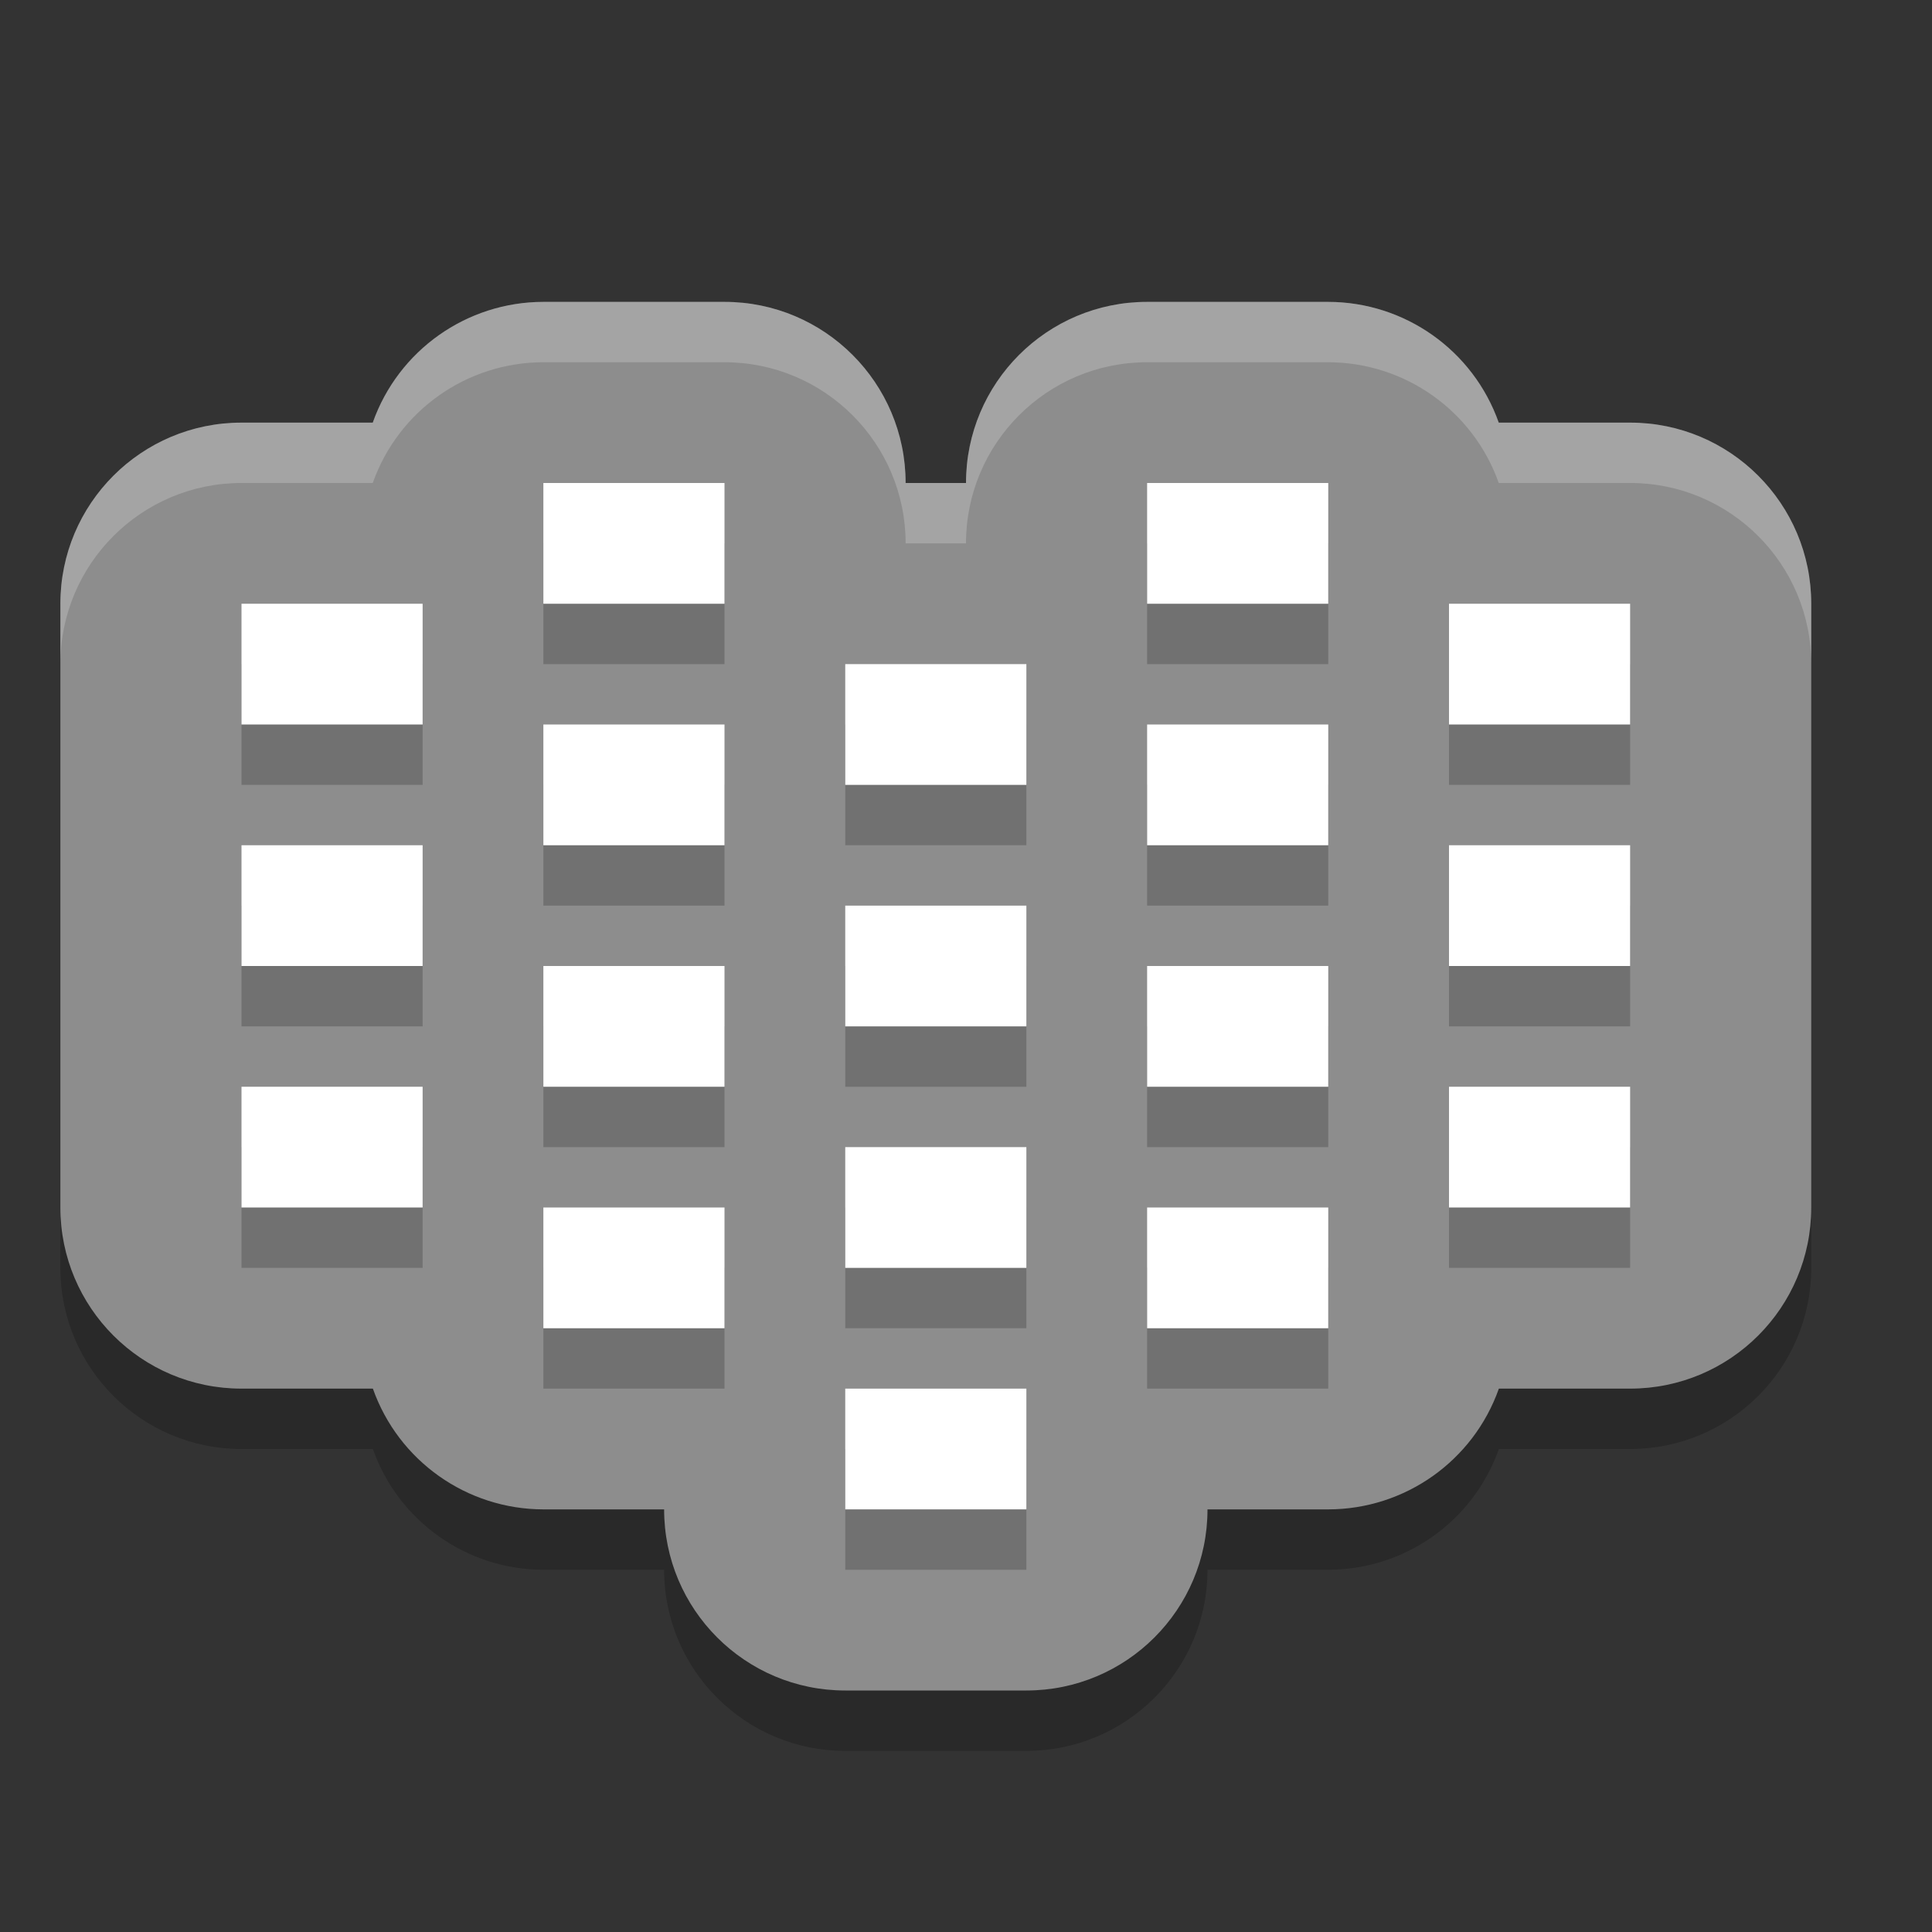 <svg xmlns="http://www.w3.org/2000/svg" width="32" height="32" version="1">
 <rect width="100%" height="100%" fill="#333333" stroke="none"/>
 <path style="opacity:0.2" d="M 9,6 C 7.73,6.001 6.597,6.802 6.174,8 H 4 C 2.343,8 1,9.343 1,11 v 10 c 1.657e-4,1.657 1.343,3 3,3 H 6.176 C 6.599,25.197 7.73,25.998 9,26 h 2 c 1.66e-4,1.657 1.343,3 3,3 h 3 c 1.657,-1.66e-4 3,-1.343 3,-3 h 2 c 1.27,-0.001 2.403,-0.802 2.826,-2 H 27 c 1.657,-1.66e-4 3,-1.343 3,-3 V 11 C 30,9.343 28.657,8 27,8 H 24.824 C 24.401,6.803 23.27,6.002 22,6 h -3 c -1.657,1.657e-4 -3,1.343 -3,3 H 15 C 15,7.343 13.657,6 12,6 Z"/>
 <path style="fill:#8d8d8d" d="M 9,5 C 7.73,5.001 6.597,5.802 6.174,7 H 4 C 2.343,7 1,8.343 1,10 v 10 c 1.657e-4,1.657 1.343,3 3,3 H 6.176 C 6.599,24.197 7.73,24.998 9,25 h 2 c 1.66e-4,1.657 1.343,3 3,3 h 3 c 1.657,-1.66e-4 3,-1.343 3,-3 h 2 c 1.27,-0.001 2.403,-0.802 2.826,-2 H 27 c 1.657,-1.66e-4 3,-1.343 3,-3 V 10 C 30,8.343 28.657,7 27,7 H 24.824 C 24.401,5.803 23.27,5.002 22,5 h -3 c -1.657,1.657e-4 -3,1.343 -3,3 H 15 C 15,6.343 13.657,5 12,5 Z"/>
 <g style="opacity:0.2" transform="translate(0,1)">
  <path d="m 4,10 c 0,0.667 0,1.333 0,2 1,0 2,0 3,0 0,-0.667 0,-1.333 0,-2 -1,0 -2,0 -3,0 z"/>
  <path d="m 4,14 c 0,0.667 0,1.333 0,2 1,0 2,0 3,0 0,-0.667 0,-1.333 0,-2 -1,0 -2,0 -3,0 z"/>
  <path d="m 4,18 c 0,0.667 0,1.333 0,2 1,0 2,0 3,0 0,-0.667 0,-1.333 0,-2 -1,0 -2,0 -3,0 z"/>
  <path d="m 9,8 c 0,0.667 0,1.333 0,2 1,0 2,0 3,0 0,-0.667 0,-1.333 0,-2 -1,0 -2,0 -3,0 z"/>
  <path d="m 9,12 c 0,0.667 0,1.333 0,2 1,0 2,0 3,0 0,-0.667 0,-1.333 0,-2 -1,0 -2,0 -3,0 z"/>
  <path d="m 9,16 c 0,0.667 0,1.333 0,2 1,0 2,0 3,0 0,-0.667 0,-1.333 0,-2 -1,0 -2,0 -3,0 z"/>
  <path d="m 9,20 c 0,0.667 0,1.333 0,2 1,0 2,0 3,0 0,-0.667 0,-1.333 0,-2 -1,0 -2,0 -3,0 z"/>
  <path d="m 14,11 c 0,0.667 0,1.333 0,2 1,0 2,0 3,0 0,-0.667 0,-1.333 0,-2 -1,0 -2,0 -3,0 z"/>
  <path d="m 14,15 c 0,0.667 0,1.333 0,2 1,0 2,0 3,0 0,-0.667 0,-1.333 0,-2 -1,0 -2,0 -3,0 z"/>
  <path d="m 14,19 c 0,0.667 0,1.333 0,2 1,0 2,0 3,0 0,-0.667 0,-1.333 0,-2 -1,0 -2,0 -3,0 z"/>
  <path d="m 14,23 c 0,0.667 0,1.333 0,2 1,0 2,0 3,0 0,-0.667 0,-1.333 0,-2 -1,0 -2,0 -3,0 z"/>
  <path d="m 27,10 c 0,0.667 0,1.333 0,2 -1,0 -2,0 -3,0 0,-0.667 0,-1.333 0,-2 1,0 2,0 3,0 z"/>
  <path d="m 27,14 c 0,0.667 0,1.333 0,2 -1,0 -2,0 -3,0 0,-0.667 0,-1.333 0,-2 1,0 2,0 3,0 z"/>
  <path d="m 27,18 c 0,0.667 0,1.333 0,2 -1,0 -2,0 -3,0 0,-0.667 0,-1.333 0,-2 1,0 2,0 3,0 z"/>
  <path d="m 22,8 c 0,0.667 0,1.333 0,2 -1,0 -2,0 -3,0 0,-0.667 0,-1.333 0,-2 1,0 2,0 3,0 z"/>
  <path d="m 22,12 c 0,0.667 0,1.333 0,2 -1,0 -2,0 -3,0 0,-0.667 0,-1.333 0,-2 1,0 2,0 3,0 z"/>
  <path d="m 22,16 c 0,0.667 0,1.333 0,2 -1,0 -2,0 -3,0 0,-0.667 0,-1.333 0,-2 1,0 2,0 3,0 z"/>
  <path d="m 22,20 c 0,0.667 0,1.333 0,2 -1,0 -2,0 -3,0 0,-0.667 0,-1.333 0,-2 1,0 2,0 3,0 z"/>
 </g>
 <path style="fill:#ffffff" d="M 9 8 L 9 10 L 12 10 L 12 8 L 9 8 z M 19 8 L 19 10 L 22 10 L 22 8 L 19 8 z M 4 10 L 4 12 L 7 12 L 7 10 L 4 10 z M 24 10 L 24 12 L 27 12 L 27 10 L 24 10 z M 14 11 L 14 13 L 17 13 L 17 11 L 14 11 z M 9 12 L 9 14 L 12 14 L 12 12 L 9 12 z M 19 12 L 19 14 L 22 14 L 22 12 L 19 12 z M 4 14 L 4 16 L 7 16 L 7 14 L 4 14 z M 24 14 L 24 16 L 27 16 L 27 14 L 24 14 z M 14 15 L 14 17 L 17 17 L 17 15 L 14 15 z M 9 16 L 9 18 L 12 18 L 12 16 L 9 16 z M 19 16 L 19 18 L 22 18 L 22 16 L 19 16 z M 4 18 L 4 20 L 7 20 L 7 18 L 4 18 z M 24 18 L 24 20 L 27 20 L 27 18 L 24 18 z M 14 19 L 14 21 L 17 21 L 17 19 L 14 19 z M 9 20 L 9 22 L 12 22 L 12 20 L 9 20 z M 19 20 L 19 22 L 22 22 L 22 20 L 19 20 z M 14 23 L 14 25 L 17 25 L 17 23 L 14 23 z"/>
 <path style="opacity:0.2;fill:#ffffff" d="M 9 5 C 7.73 5.001 6.597 5.802 6.174 7 L 4 7 C 2.343 7 1 8.343 1 10 L 1 11 C 1 9.343 2.343 8 4 8 L 6.174 8 C 6.597 6.802 7.73 6.001 9 6 L 12 6 C 13.657 6 15 7.343 15 9 L 16 9 C 16 7.343 17.343 6 19 6 L 22 6 C 23.27 6.002 24.401 6.803 24.824 8 L 27 8 C 28.657 8 30 9.343 30 11 L 30 10 C 30 8.343 28.657 7 27 7 L 24.824 7 C 24.401 5.803 23.27 5.002 22 5 L 19 5 C 17.343 5 16 6.343 16 8 L 15 8 C 15 6.343 13.657 5 12 5 L 9 5 z"/>
</svg>
